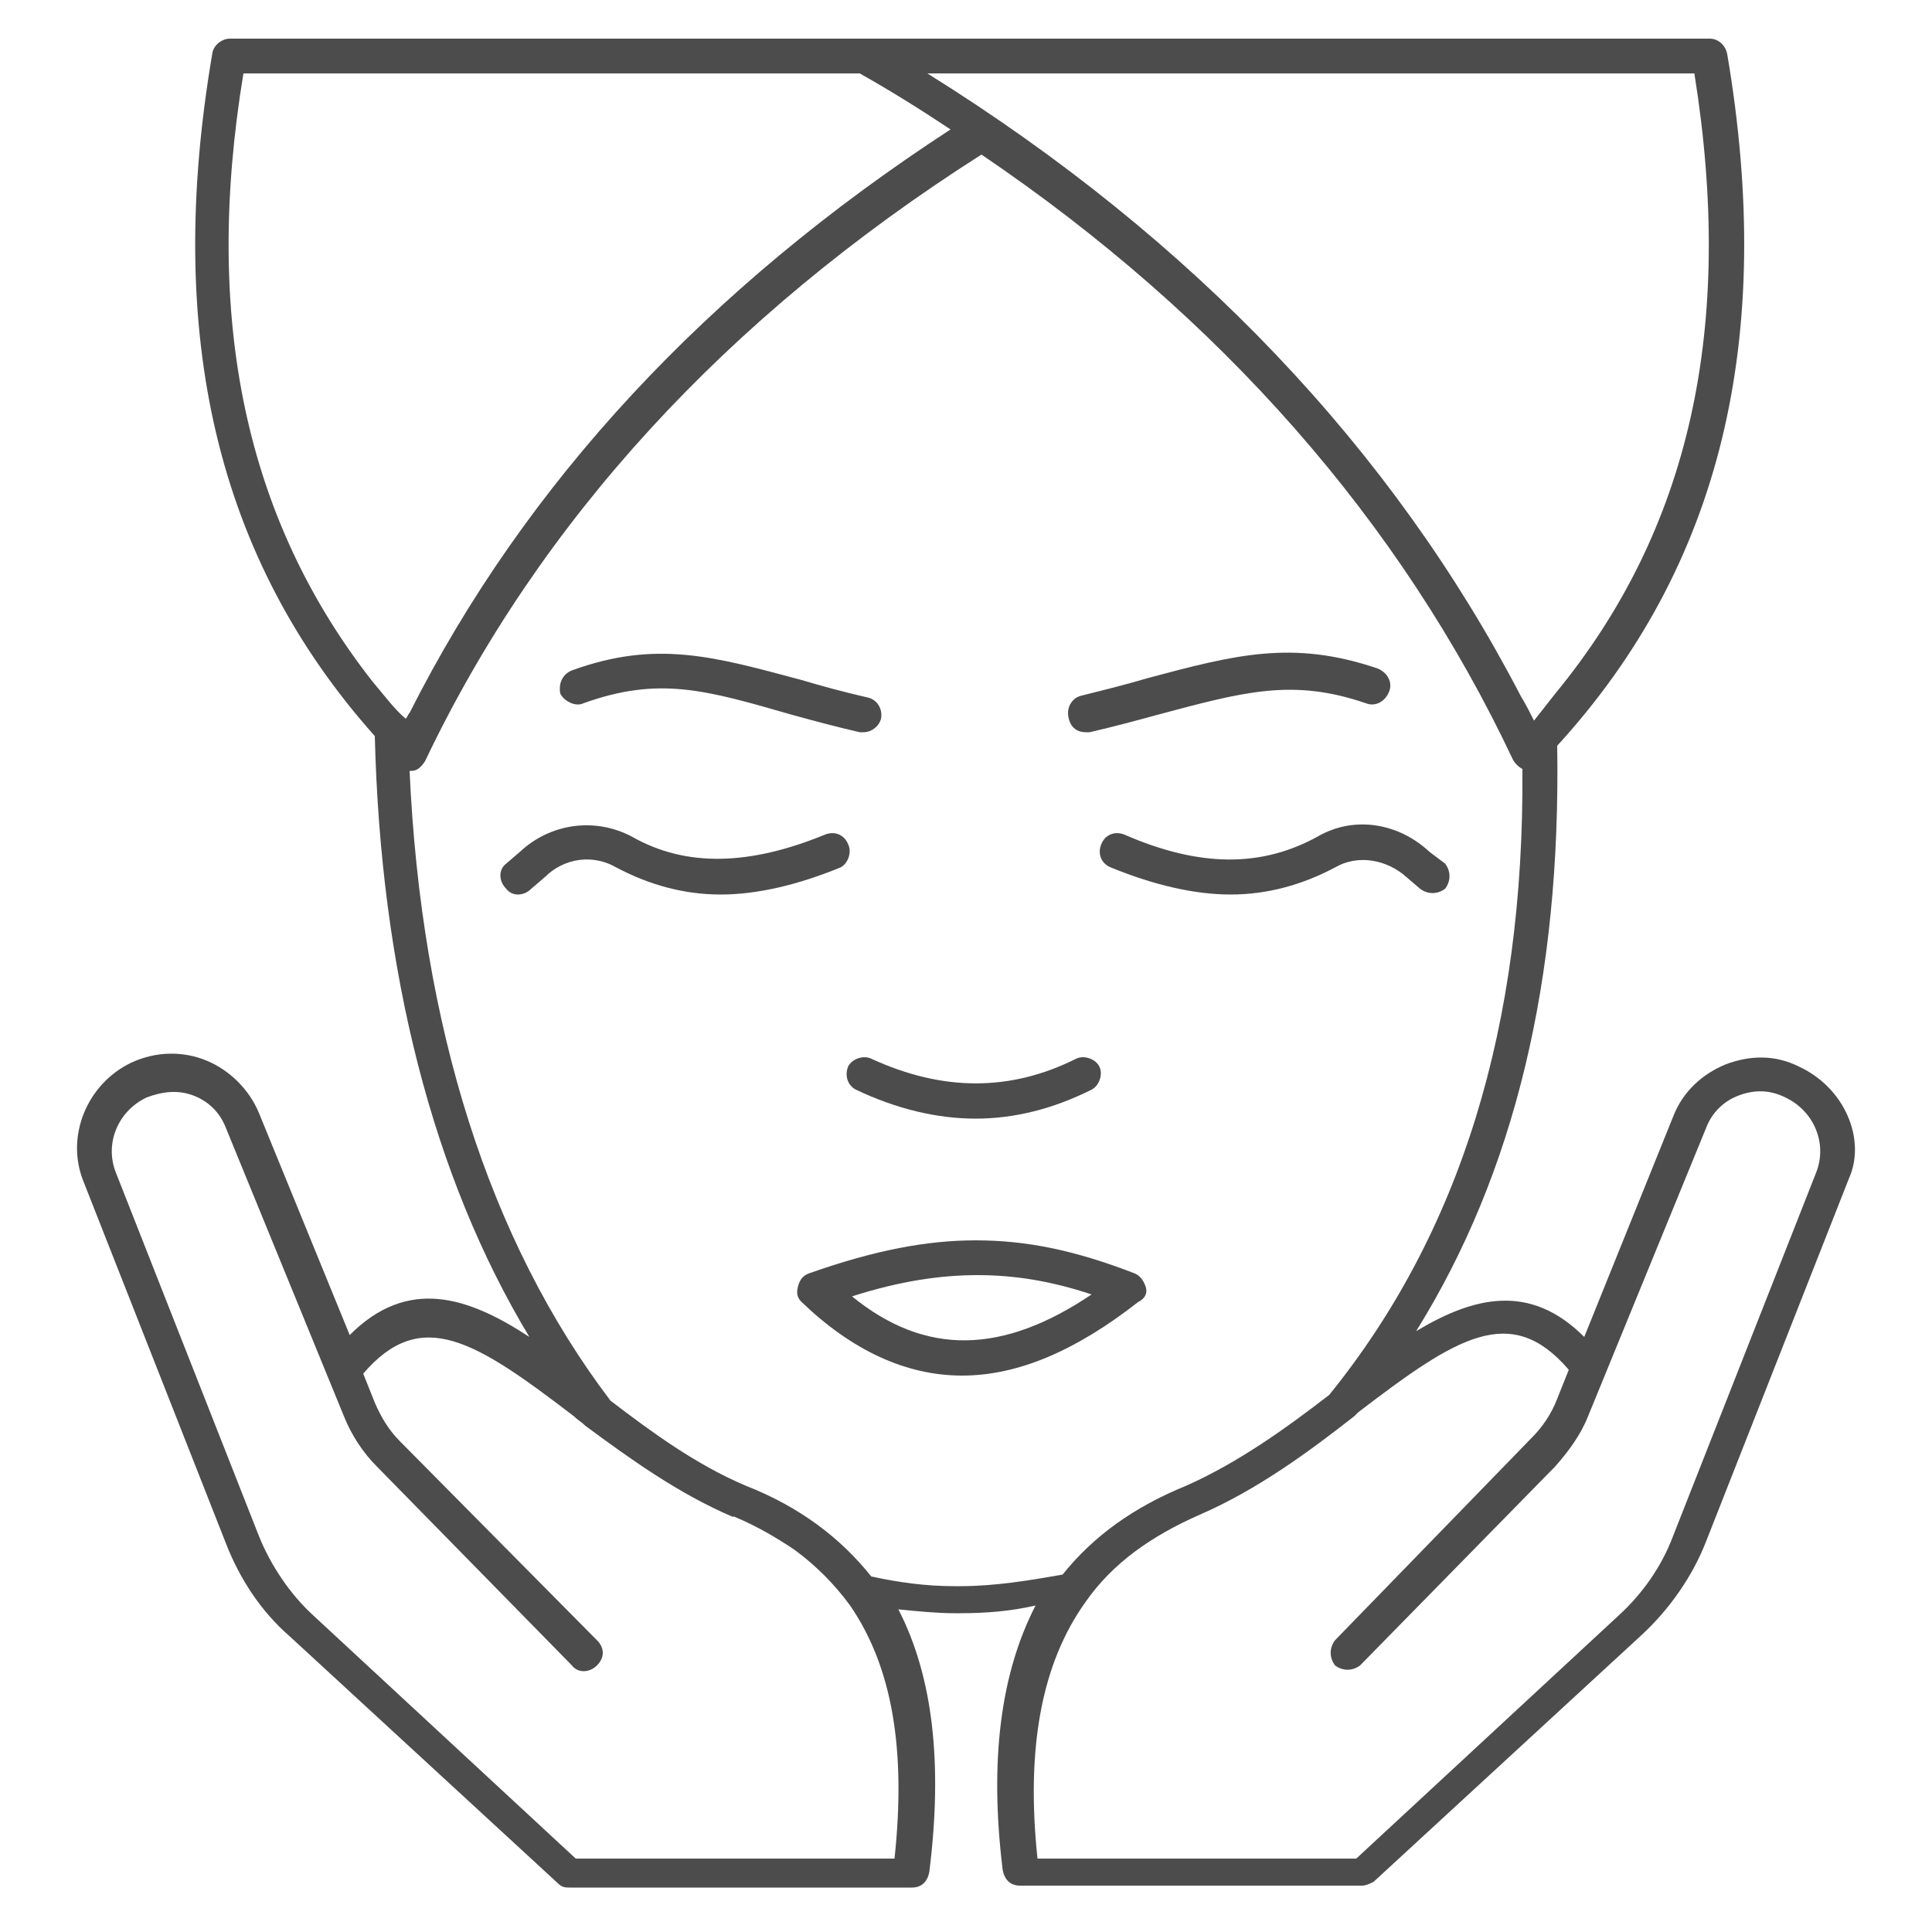 <?xml version="1.0" encoding="UTF-8"?> <!-- Generator: Adobe Illustrator 17.1.0, SVG Export Plug-In . SVG Version: 6.00 Build 0) --> <svg xmlns="http://www.w3.org/2000/svg" xmlns:xlink="http://www.w3.org/1999/xlink" id="Слой_3" x="0px" y="0px" viewBox="0 0 100 100" xml:space="preserve"> <g> <path fill="#4d4c4c" d="M93.1,55.2c-1.2-0.6-2.5-0.6-3.8-0.1c-1.2,0.5-2.2,1.4-2.7,2.7L82,69.2c-2.8-2.8-5.7-2.1-8.7-0.3 c5.1-8.2,7.5-18.2,7.3-30.3c8.5-9.3,11.3-21.1,8.8-35.8C89.3,2.3,88.9,2,88.5,2H53.6h-6.9H11.9c-0.4,0-0.8,0.3-0.9,0.7 c-2.5,14.6,0.2,26.2,8.4,35.4c0.3,12.2,3,22.8,8,31.1c-3.2-2.1-6.3-3.1-9.3-0.1l-4.7-11.5c-0.5-1.2-1.5-2.2-2.7-2.7 c-1.2-0.5-2.6-0.5-3.9,0.1c-2.3,1.1-3.4,3.8-2.5,6.1l7.4,18.8c0.7,1.8,1.8,3.5,3.3,4.8l13.9,12.8c0.2,0.2,0.4,0.2,0.6,0.2h17.7 c0.5,0,0.8-0.3,0.9-0.8c0.7-5.6,0.2-10.1-1.6-13.6c1,0.1,2,0.2,2.9,0.2c0.1,0,0.2,0,0.3,0c1.3,0,2.6-0.1,3.9-0.4 c-1.8,3.5-2.4,8-1.7,13.7c0.1,0.5,0.4,0.8,0.9,0.8h17.7c0.2,0,0.4-0.1,0.6-0.2l13.9-12.8c1.4-1.3,2.6-3,3.3-4.8l7.4-18.8 C96.6,59,95.5,56.3,93.1,55.2z M53.6,3.8h34.1c2.1,13.1-0.2,23.6-7.2,32.1c-0.4,0.5-0.7,0.9-1.1,1.4c-0.2-0.4-0.4-0.8-0.7-1.3 C72.1,23.3,61.8,12.4,48,3.8H53.6z M19.3,35.3c-6.6-8.4-8.8-18.8-6.7-31.5h31.9c1.6,0.9,3.2,1.9,4.7,2.9c-12.6,8.2-22,18.3-28,30.2 c-0.1,0.1-0.1,0.2-0.2,0.3C20.4,36.7,19.9,36,19.3,35.3z M46.3,96.2H29.8L16.2,83.6c-1.2-1.1-2.2-2.6-2.8-4.1L6,60.7 c-0.6-1.5,0.1-3.2,1.6-3.9c0.8-0.3,1.6-0.4,2.4-0.1c0.8,0.3,1.4,0.9,1.7,1.7l6.1,14.9c0.4,1,1,1.9,1.7,2.6l10.1,10.3 c0.3,0.4,0.9,0.4,1.3,0s0.4-0.9,0-1.3L20.7,74.6c-0.6-0.6-1-1.3-1.3-2l-0.6-1.5c0,0,0,0,0,0c3-3.5,5.8-1.7,10.9,2.2 c0.2,0.2,0.4,0.3,0.6,0.5c2.3,1.7,4.8,3.5,7.6,4.7c0,0,0,0,0.1,0c1.2,0.5,2.2,1.1,3.1,1.7c1.1,0.8,2.1,1.8,2.9,2.9 C46.2,86.3,46.9,90.6,46.3,96.2z M49.7,82.1c-0.1,0-0.2,0-0.3,0c-1.5,0-2.9-0.2-4.3-0.5c-1.6-2-3.7-3.6-6.5-4.7 c-2.6-1.1-4.9-2.8-7-4.4c-6.3-8.3-9.8-19.4-10.4-32.6c0,0,0.1,0,0.1,0c0.3,0,0.5-0.2,0.7-0.5c5.9-12.4,15.6-23,28.8-31.4 c0,0,0,0,0,0C63.2,16.4,72.5,27,78.3,39.3c0.1,0.2,0.3,0.4,0.5,0.5c0.1,13.3-3.2,24-10,32.4c-2.2,1.7-4.7,3.5-7.4,4.7 c-2.7,1.1-4.8,2.6-6.4,4.6C53.3,81.8,51.5,82.1,49.7,82.1z M94,60.7l-7.4,18.8c-0.6,1.6-1.6,3-2.8,4.1L70.2,96.2H53.7 c-0.6-5.7,0.2-10.1,2.5-13.3c1.4-2,3.4-3.4,5.9-4.5c3-1.3,5.7-3.3,8-5.1c0.1-0.1,0.1-0.1,0.2-0.2c5.1-3.9,7.9-5.7,10.9-2.2 c0,0,0,0,0,0l-0.6,1.5c-0.3,0.8-0.8,1.5-1.3,2L69.1,84.9c-0.3,0.4-0.3,0.9,0,1.3c0.4,0.3,0.9,0.3,1.3,0l10.1-10.3 c0.7-0.8,1.3-1.6,1.7-2.6l6.1-14.9c0.3-0.8,0.9-1.4,1.7-1.7c0.8-0.3,1.6-0.3,2.4,0.1C93.9,57.5,94.6,59.2,94,60.7z"></path> <path fill="#4d4c4c" d="M56.2,37.9c0.1,0,0.1,0,0.2,0c1.3-0.3,2.4-0.6,3.5-0.9c4.5-1.2,7-1.9,10.8-0.6c0.5,0.2,1-0.1,1.2-0.6 c0.2-0.5-0.1-1-0.6-1.2c-4.4-1.5-7.4-0.7-11.9,0.5c-1,0.3-2.2,0.6-3.4,0.9c-0.5,0.1-0.8,0.6-0.7,1.1C55.4,37.7,55.8,37.9,56.2,37.9 z"></path> <path fill="#4d4c4c" d="M30.2,36.4C34.1,35,36.5,35.7,41,37c1.1,0.3,2.2,0.6,3.5,0.9c0.1,0,0.1,0,0.2,0c0.4,0,0.8-0.3,0.9-0.7 c0.1-0.5-0.2-1-0.7-1.1c-1.3-0.3-2.4-0.6-3.4-0.9C37,34,34,33.1,29.6,34.7c-0.5,0.2-0.7,0.7-0.6,1.2C29.2,36.3,29.8,36.6,30.2,36.4 z"></path> <path fill="#4d4c4c" d="M68.2,43.3c-2.9,1.6-6.1,1.6-10-0.1c-0.5-0.2-1,0-1.2,0.5c-0.2,0.5,0,1,0.5,1.2c2.2,0.9,4.3,1.4,6.2,1.4 c1.9,0,3.7-0.5,5.4-1.4c1.2-0.7,2.7-0.4,3.7,0.5l0.7,0.6c0.4,0.3,0.9,0.3,1.3,0c0.3-0.4,0.3-0.9,0-1.3L74,44.1 C72.4,42.6,70.1,42.2,68.2,43.3z"></path> <path fill="#4d4c4c" d="M43.9,43.7c-0.2-0.5-0.7-0.7-1.2-0.5c-3.9,1.6-7.2,1.7-10,0.1c-1.9-1-4.2-0.7-5.8,0.8l-0.7,0.6 c-0.4,0.3-0.4,0.9,0,1.3c0.3,0.4,0.9,0.4,1.3,0l0.7-0.6c1-1,2.5-1.2,3.7-0.5c1.7,0.9,3.5,1.4,5.4,1.4c1.9,0,4-0.5,6.2-1.4 C43.9,44.7,44.1,44.1,43.9,43.7z"></path> <path fill="#4d4c4c" d="M43.9,55.2c-0.2,0.5,0,1,0.4,1.2c2.1,1,4.2,1.5,6.2,1.5c2,0,4-0.5,6-1.5c0.4-0.2,0.6-0.8,0.4-1.2 c-0.2-0.4-0.8-0.6-1.2-0.4c-3.4,1.7-6.9,1.7-10.6,0C44.7,54.6,44.1,54.8,43.9,55.2z"></path> <path fill="#4d4c4c" d="M59.3,66.6c-0.1-0.3-0.3-0.6-0.6-0.7c-3.1-1.2-5.6-1.7-8.2-1.7c-2.5,0-5.2,0.5-8.6,1.7 c-0.3,0.1-0.5,0.3-0.6,0.7s0,0.6,0.2,0.8c2.6,2.5,5.4,3.8,8.3,3.8c2.9,0,5.9-1.3,9.1-3.8C59.3,67.2,59.4,66.9,59.3,66.6z M44.1,67.1c2.5-0.8,4.6-1.1,6.5-1.1c1.9,0,3.8,0.3,5.9,1C51.9,70.1,47.9,70.2,44.1,67.1z"></path> </g> </svg> 